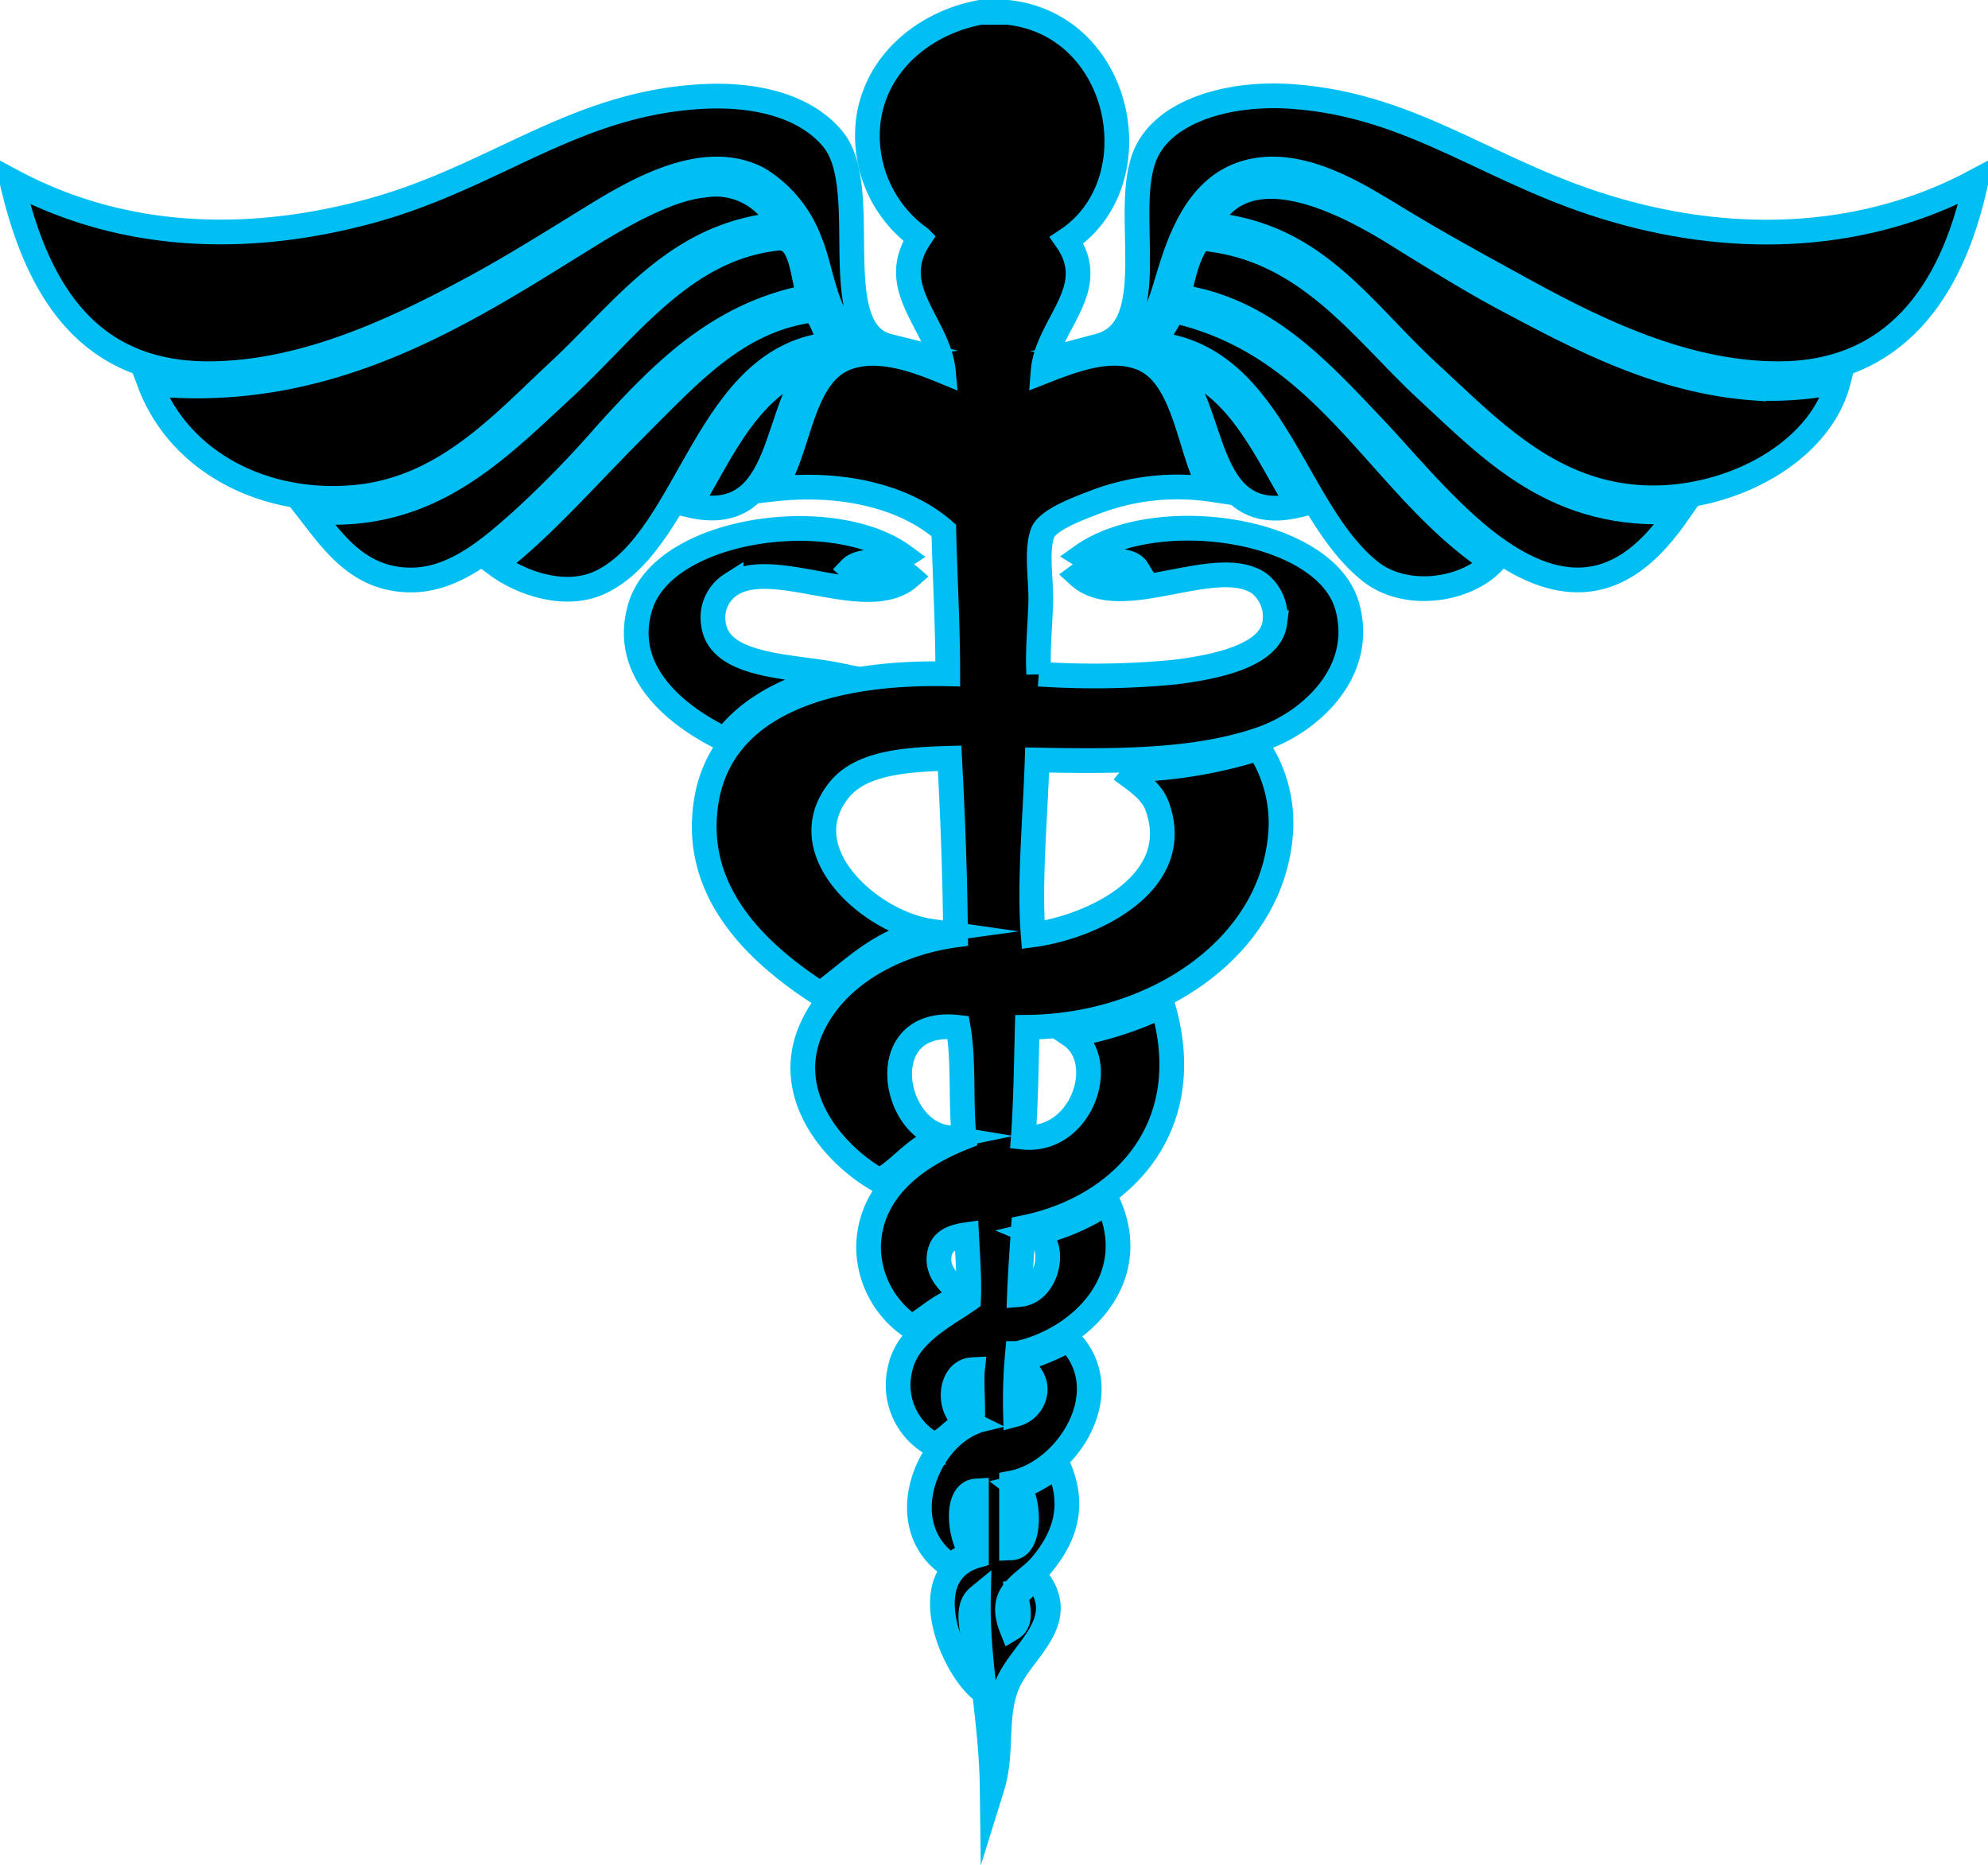 <svg xmlns="http://www.w3.org/2000/svg" viewBox="0 0 160.84 150.9"><defs><style>.cls-1{stroke:#01bff3;stroke-miterlimit:10;stroke-width:2px;fill-rule:evenodd;}</style></defs><title>Ресурс 1</title><g id="Слой_2" data-name="Слой 2"><g id="Слой_1-2" data-name="Слой 1"><path class="cls-1" d="M79.31,1h2.22c9.34,1,11.82,13.78,4.77,18.43,2.79,4-1.61,6.8-1.91,10.64,2.35-.92,5.37-2.11,7.94-1.11,3.7,1.44,3.88,7.87,5.72,10.64a18.77,18.77,0,0,0-9.69,1.11c-1.22.47-3.58,1.35-4,2.38-.56,1.51-.1,3.83-.16,5.72s-.26,3.74-.16,5.72a67.3,67.3,0,0,0,11-.16c3.13-.39,7.75-1.26,8.1-4a3.43,3.43,0,0,0-1.27-3.18c-3.53-2.39-11.22,2.48-14.61-.64,1-.74,3.52,0,4.76-.48-.7-1.16-3.31-.4-4.45-1.11,5.95-4.2,19.7-2.27,21.44,4.13,1.44,5.28-3,9.28-6.83,10.64-5.27,1.9-11.92,1.87-18.27,1.75-.16,4.89-.65,9.89-.32,14.14,4.88-.66,12.36-4.27,10-10.48-.5-1.31-2-2.17-2.86-2.86a38.13,38.13,0,0,0,11.12-1.75,11.07,11.07,0,0,1,1.75,7c-.78,9.3-10.34,15.47-20.49,15.57-.08,3-.11,6-.32,8.89,4.67.48,7-6.1,3.81-8.26a28.57,28.57,0,0,0,7.47-2.38C97,91.25,90.71,97.73,82.8,99.32c-.13,2-.25,3.58-.32,5.4,2.34-.19,3.09-4.16,1.27-4.92a18.45,18.45,0,0,0,5.88-2.54c2.84,6.13-2.16,11.09-7.31,12.23a41.53,41.53,0,0,0-.16,4.92,2.14,2.14,0,0,0,1.59-1.91c.07-1.25-1.07-1.78-1.11-2.54a18.46,18.46,0,0,0,3.81-1.59c4.12,4.15-.1,10.75-4.61,11.6v5.24c1.68-.07,1.39-4.23.48-4.92,1.31-.33,2.13-1.15,3.34-1.59,1.49,3.42.2,6-1.43,7.94-1.34,1.57-3.57,2.08-2.38,5.08,1-.6.33-2.21.32-2.86.83-.06,1-1.43,1.75-1.11,2.63,3.42-1.24,5.77-2.38,8.42s-.37,5.53-1.27,8.42c-.07-5.53-1.23-10.12-1.11-15.41-1.62,1.33.51,4.85.16,7.47-2.46-2.11-5.32-9.35-.32-10.8v-5.24c-1.83.11-1.33,3.93-.32,5.08a4.52,4.52,0,0,0-1.75,1c-4.68-3.07-2.2-9.93,1.75-11.6.07-1.41-.1-3.37,0-4.29-1.91.1-2.14,3.4-.32,4.29-1.23.3-1.64,1.43-2.86,1.75a5.46,5.46,0,0,1-2.7-6c.53-2.91,3.69-4.4,5.56-5.72.08-1.51-.08-3.71-.16-5.24-1.42.2-2.1.67-2.22,1.75-.19,1.67,1.52,2.56,1.91,3.34-1.73.44-2.75,1.59-4.13,2.38a7.85,7.85,0,0,1-3.49-6.51C70.37,96,74.55,93.36,78,92c-.29-2.84,0-6.2-.48-8.89-6.81-.8-5.48,8.15-1,8.89-2.38.49-3.76,2.8-5.4,3.49-3.56-2-7.76-6.78-5.56-12.07,1.77-4.26,6.5-7.06,11.75-7.78-.06-5.16-.21-9.19-.48-14.3-4.07.11-7.37.48-9.05,2.7-3.8,5,2.82,10.61,7.47,11.28-4,.55-6.51,3.44-8.9,5.08-4.5-2.91-9.53-7.35-9.37-13.82.23-9.4,9.61-12.28,19.7-12.07,0-4.12-.24-8-.32-11.6-3-2.62-8-4-13.82-3.34,2.21-3.06,2.15-9.24,6-10.64,2.51-.9,5.45.15,7.78,1.11-.37-3.87-4.66-6.68-1.91-10.8a10.16,10.16,0,0,1-4.13-9.69C71,4.86,75,1.8,79.31,1Z"/><path class="cls-1" d="M1,14.82v-.16c9,4.82,19.18,5.1,29.07,2.38S46.29,8.51,56.44,7.83c5-.34,8.93.91,11,3.49,3.2,4.06-.73,15.39,4.45,16.68-5,.56-5.11-5.53-6.35-8.42a10,10,0,0,0-4.13-5.08c-4.53-2.44-10.25,1.09-13.66,3.18-3,1.85-6.2,3.85-9.05,5.4-6.29,3.42-14,7.17-21.92,7.15C7.35,30.2,3.1,23.82,1,14.82Z"/><path class="cls-1" d="M159.84,14.66v.16c-1.92,8.83-6.59,15.44-16,15.41-8,0-15.62-4-21.6-7.31-2.84-1.55-6.23-3.42-9.21-5.24s-6.7-4.17-10.48-4c-4.33.23-6.27,3.59-7.47,7-1.28,3.63-1.58,7.78-6.19,7.31,5.36-1.42,1.77-11,3.81-15.57,1.54-3.44,6.68-5,11.91-4.61,10,.73,16.12,6.35,26.21,9.21C140.66,19.85,151,19.4,159.84,14.66Z"/><path class="cls-1" d="M63.11,18.16c-8.39.73-12.49,6.84-17.95,11.91-4.65,4.33-9.24,9.53-16.52,10.17-7.49.65-14.17-3-16.52-9.21,14.72,1.48,25.71-5.9,35.42-11.91,2.79-1.73,6.54-3.86,9.37-4.13A5.78,5.78,0,0,1,63.11,18.16Z"/><path class="cls-1" d="M148.73,30.86c-1.54,5.95-9.2,9.87-16.2,9.37-7.33-.52-12.06-5.6-16.84-10C110,25,106.45,18.93,97.74,18.16c3.11-6.07,11.21-1.75,15.57,1,2.94,1.82,5.84,3.63,8.58,5.08,5.92,3.15,12.42,6.6,20,7.15A26.84,26.84,0,0,0,148.73,30.86Z"/><path class="cls-1" d="M65.49,24C58.27,25.38,53.75,29.89,49,35.15a86,86,0,0,1-6.83,7c-2.38,2.1-5.33,4.76-8.9,4.77-4.21,0-6.27-3-8.26-5.56,9.56.87,14.9-4.69,20.49-9.85,5.33-4.92,9.7-11.35,17.31-12.23C64.93,19,64.84,22.17,65.49,24Z"/><path class="cls-1" d="M97.1,19.27c8.61.7,13.08,7.41,18.27,12.23,5.41,5,10.56,10.58,20.49,9.85-2.09,3-5.3,6.69-10.48,5.24-5.51-1.54-10.58-8.16-14.3-12.07C106.57,29.76,102.23,25,95.35,24,95.74,22.25,96.11,20.44,97.1,19.27Z"/><path class="cls-1" d="M67.4,27.84c-10.31.83-11.5,15.66-18.74,19.22-2.85,1.4-6.47.15-8.58-1.43,3.8-2.9,7.5-7.19,11.6-11.28s7.87-8.3,13.66-9.21C66.49,25,66.63,27,67.4,27.84Z"/><path class="cls-1" d="M120.77,45.48c-2.21,2.32-7,3-9.85.79-6.29-4.91-7.77-17.41-17.47-18.43A17.5,17.5,0,0,1,95,25.14C107.54,28,111.53,39.36,120.77,45.48Z"/><path class="cls-1" d="M55.8,40.87c2.74-4.57,4.81-9.81,10.33-11.6C62.4,32.68,63.74,42.73,55.8,40.87Z"/><path class="cls-1" d="M94.72,29.43c5.33,1.28,7.64,7,10.32,11.44C97.1,42.78,98.52,32.71,94.72,29.43Z"/><path class="cls-1" d="M73.12,45c-1.06.69-3.41.09-4.29,1,.95.85,3.8-.2,4.77.64-3.39,3-10.91-1.61-14.45.64a3.17,3.17,0,0,0-1.43,3.18c.44,3.53,6.31,3.39,10,4.13-3.75,1-7,2.52-9.05,5.24C54.83,58,50.14,54.34,51.83,49,53.82,42.66,67.43,40.81,73.12,45Z"/></g></g></svg>